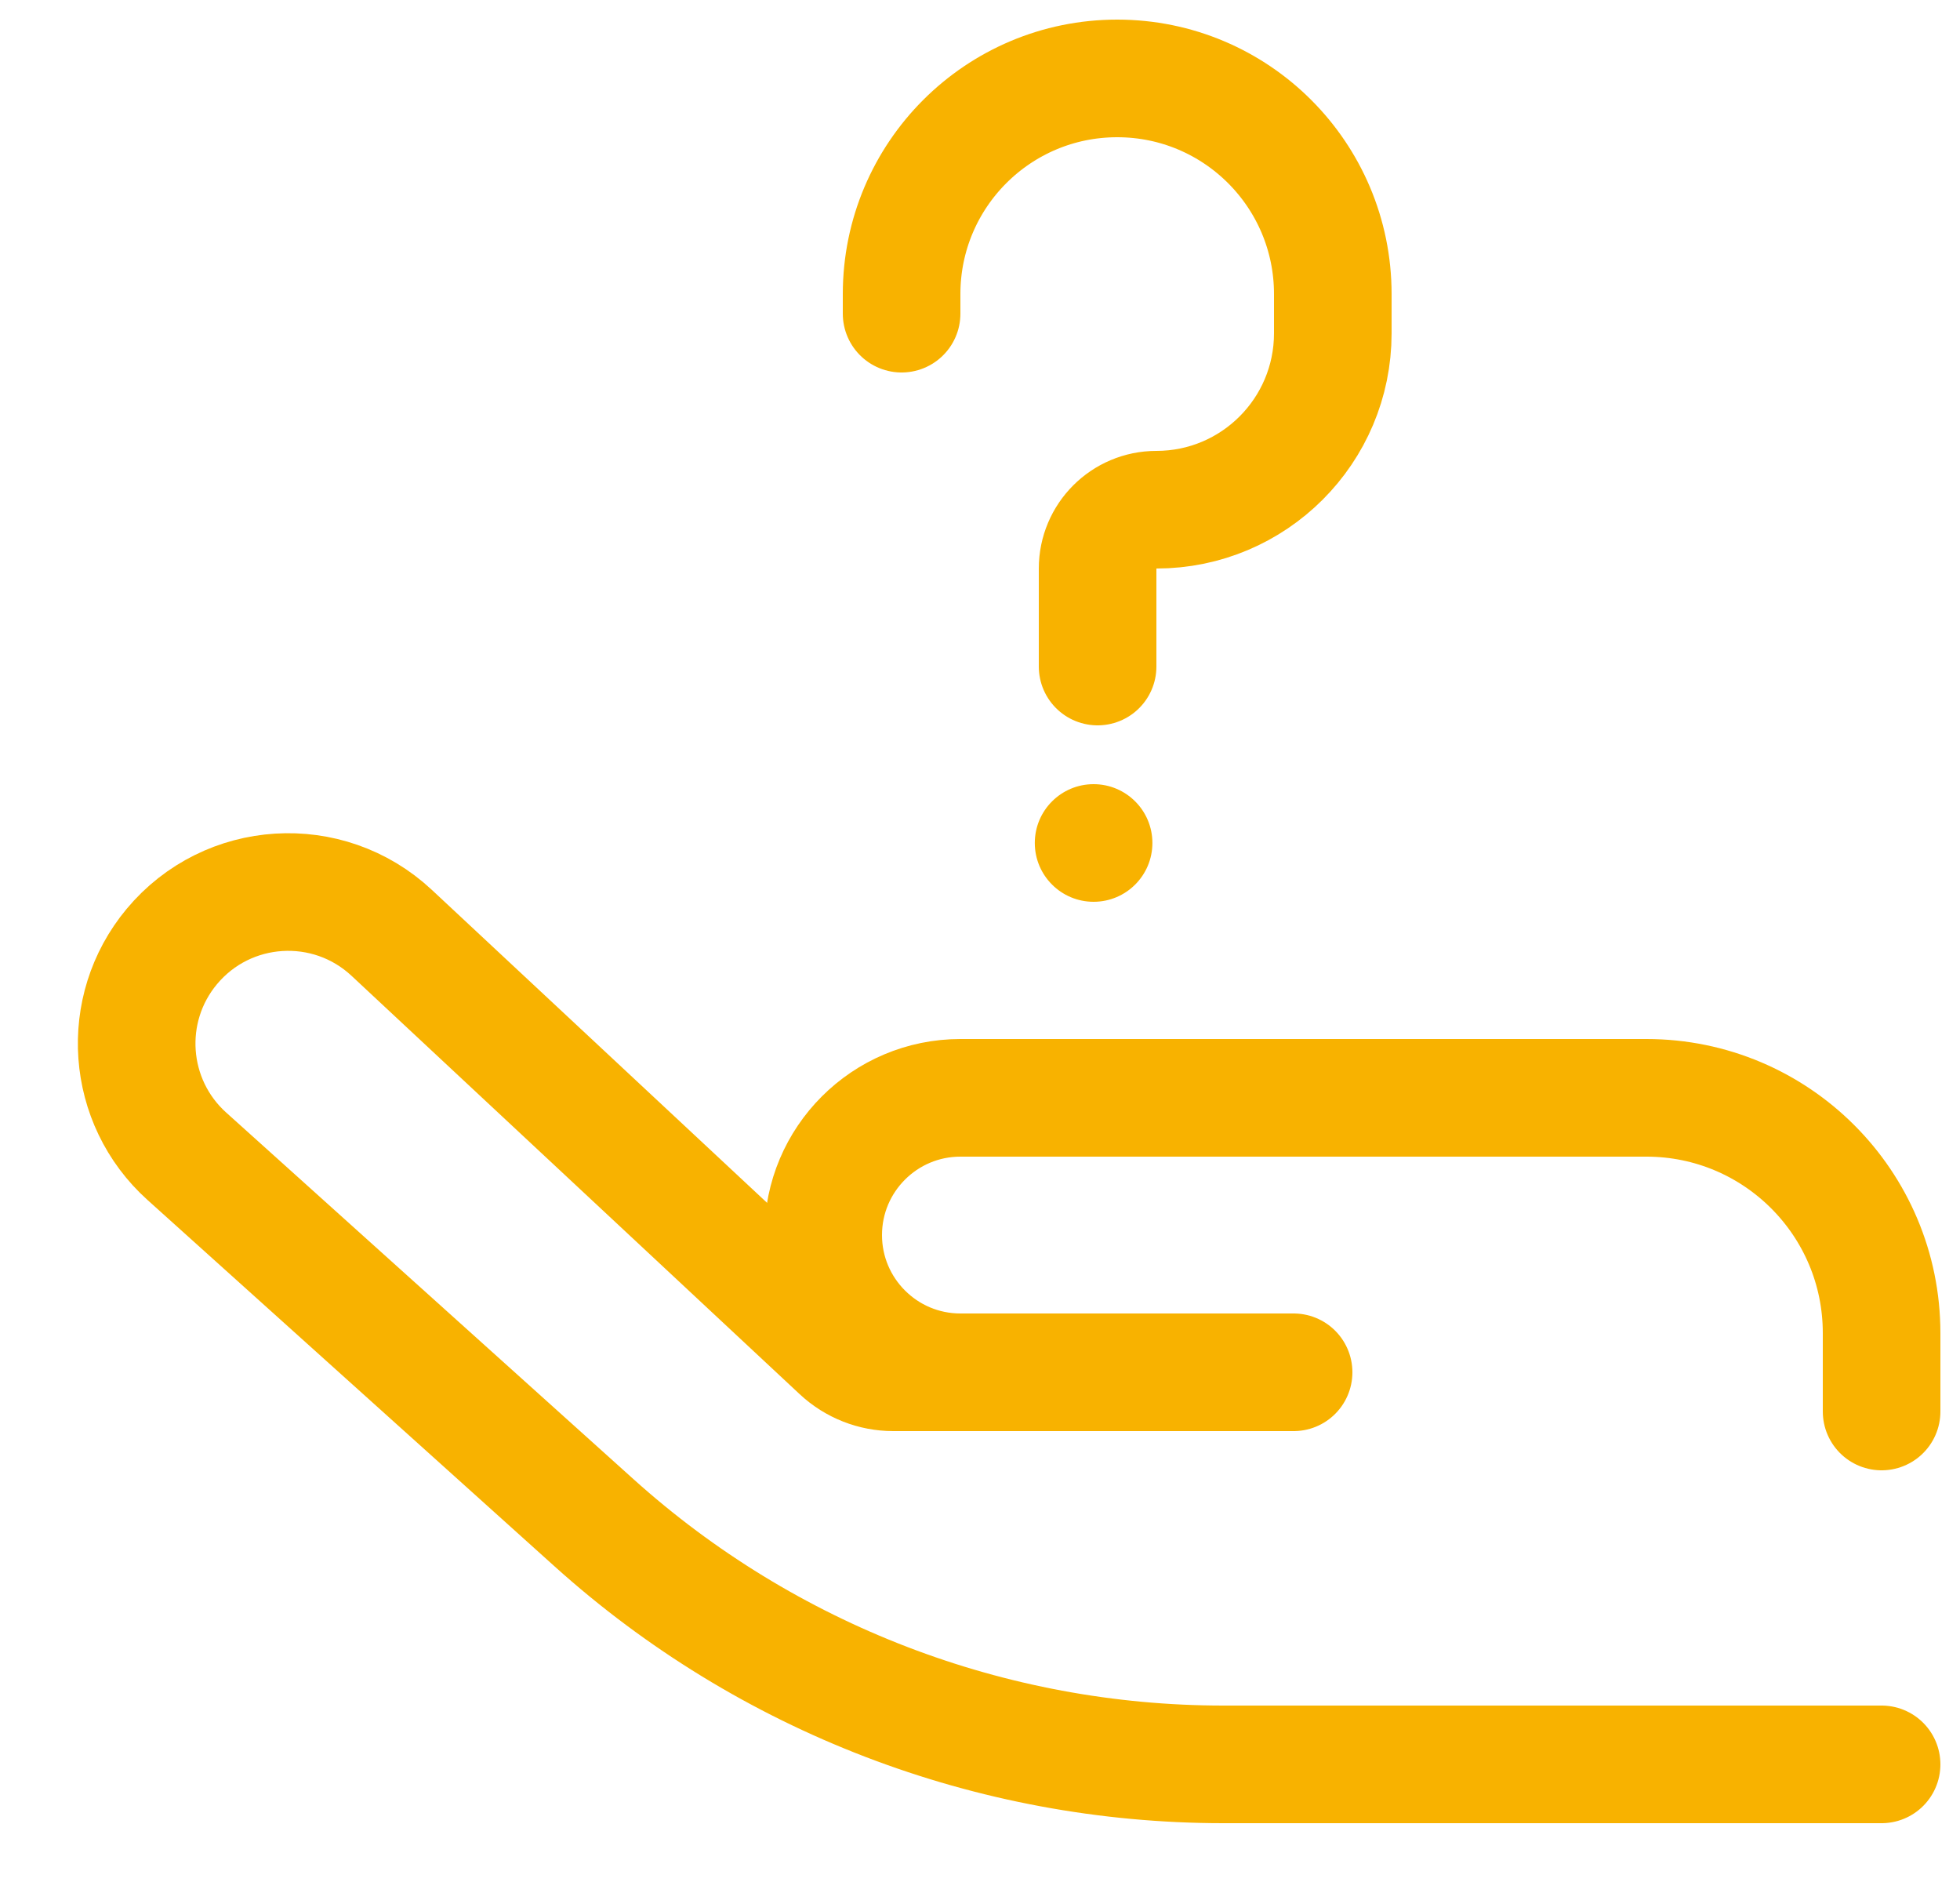 <svg width="25" height="24" viewBox="0 0 25 24" fill="none" xmlns="http://www.w3.org/2000/svg">
  <path d="M24 22.5H15.605C12.64 22.5 9.781 21.403 7.577 19.419L2.383 14.745C1.611 14.05 1.526 12.869 2.191 12.071V12.071C2.902 11.218 4.183 11.138 4.995 11.895L10.712 17.231C10.897 17.404 11.141 17.5 11.394 17.5H16.5" stroke="#F8B200" stroke-width="1.5" stroke-linecap="round" stroke-linejoin="round"/>
  <path d="M24 18V17C24 15.343 22.657 14 21 14H12.25C11.284 14 10.5 14.784 10.5 15.75V15.75C10.5 16.716 11.284 17.5 12.25 17.5H16" stroke="#F8B200" stroke-width="1.5" stroke-linecap="round"/>
  <path d="M11.5 4V3.75C11.5 2.231 12.731 1 14.25 1V1C15.769 1 17 2.231 17 3.75V4.25C17 5.493 15.993 6.5 14.75 6.5V6.5C14.336 6.5 14 6.836 14 7.25V8.5" stroke="#F8B200" stroke-width="1.5" stroke-linecap="round"/>
  <circle cx="13.949" cy="10.75" r="0.75" fill="#F8B200"/>
</svg>
